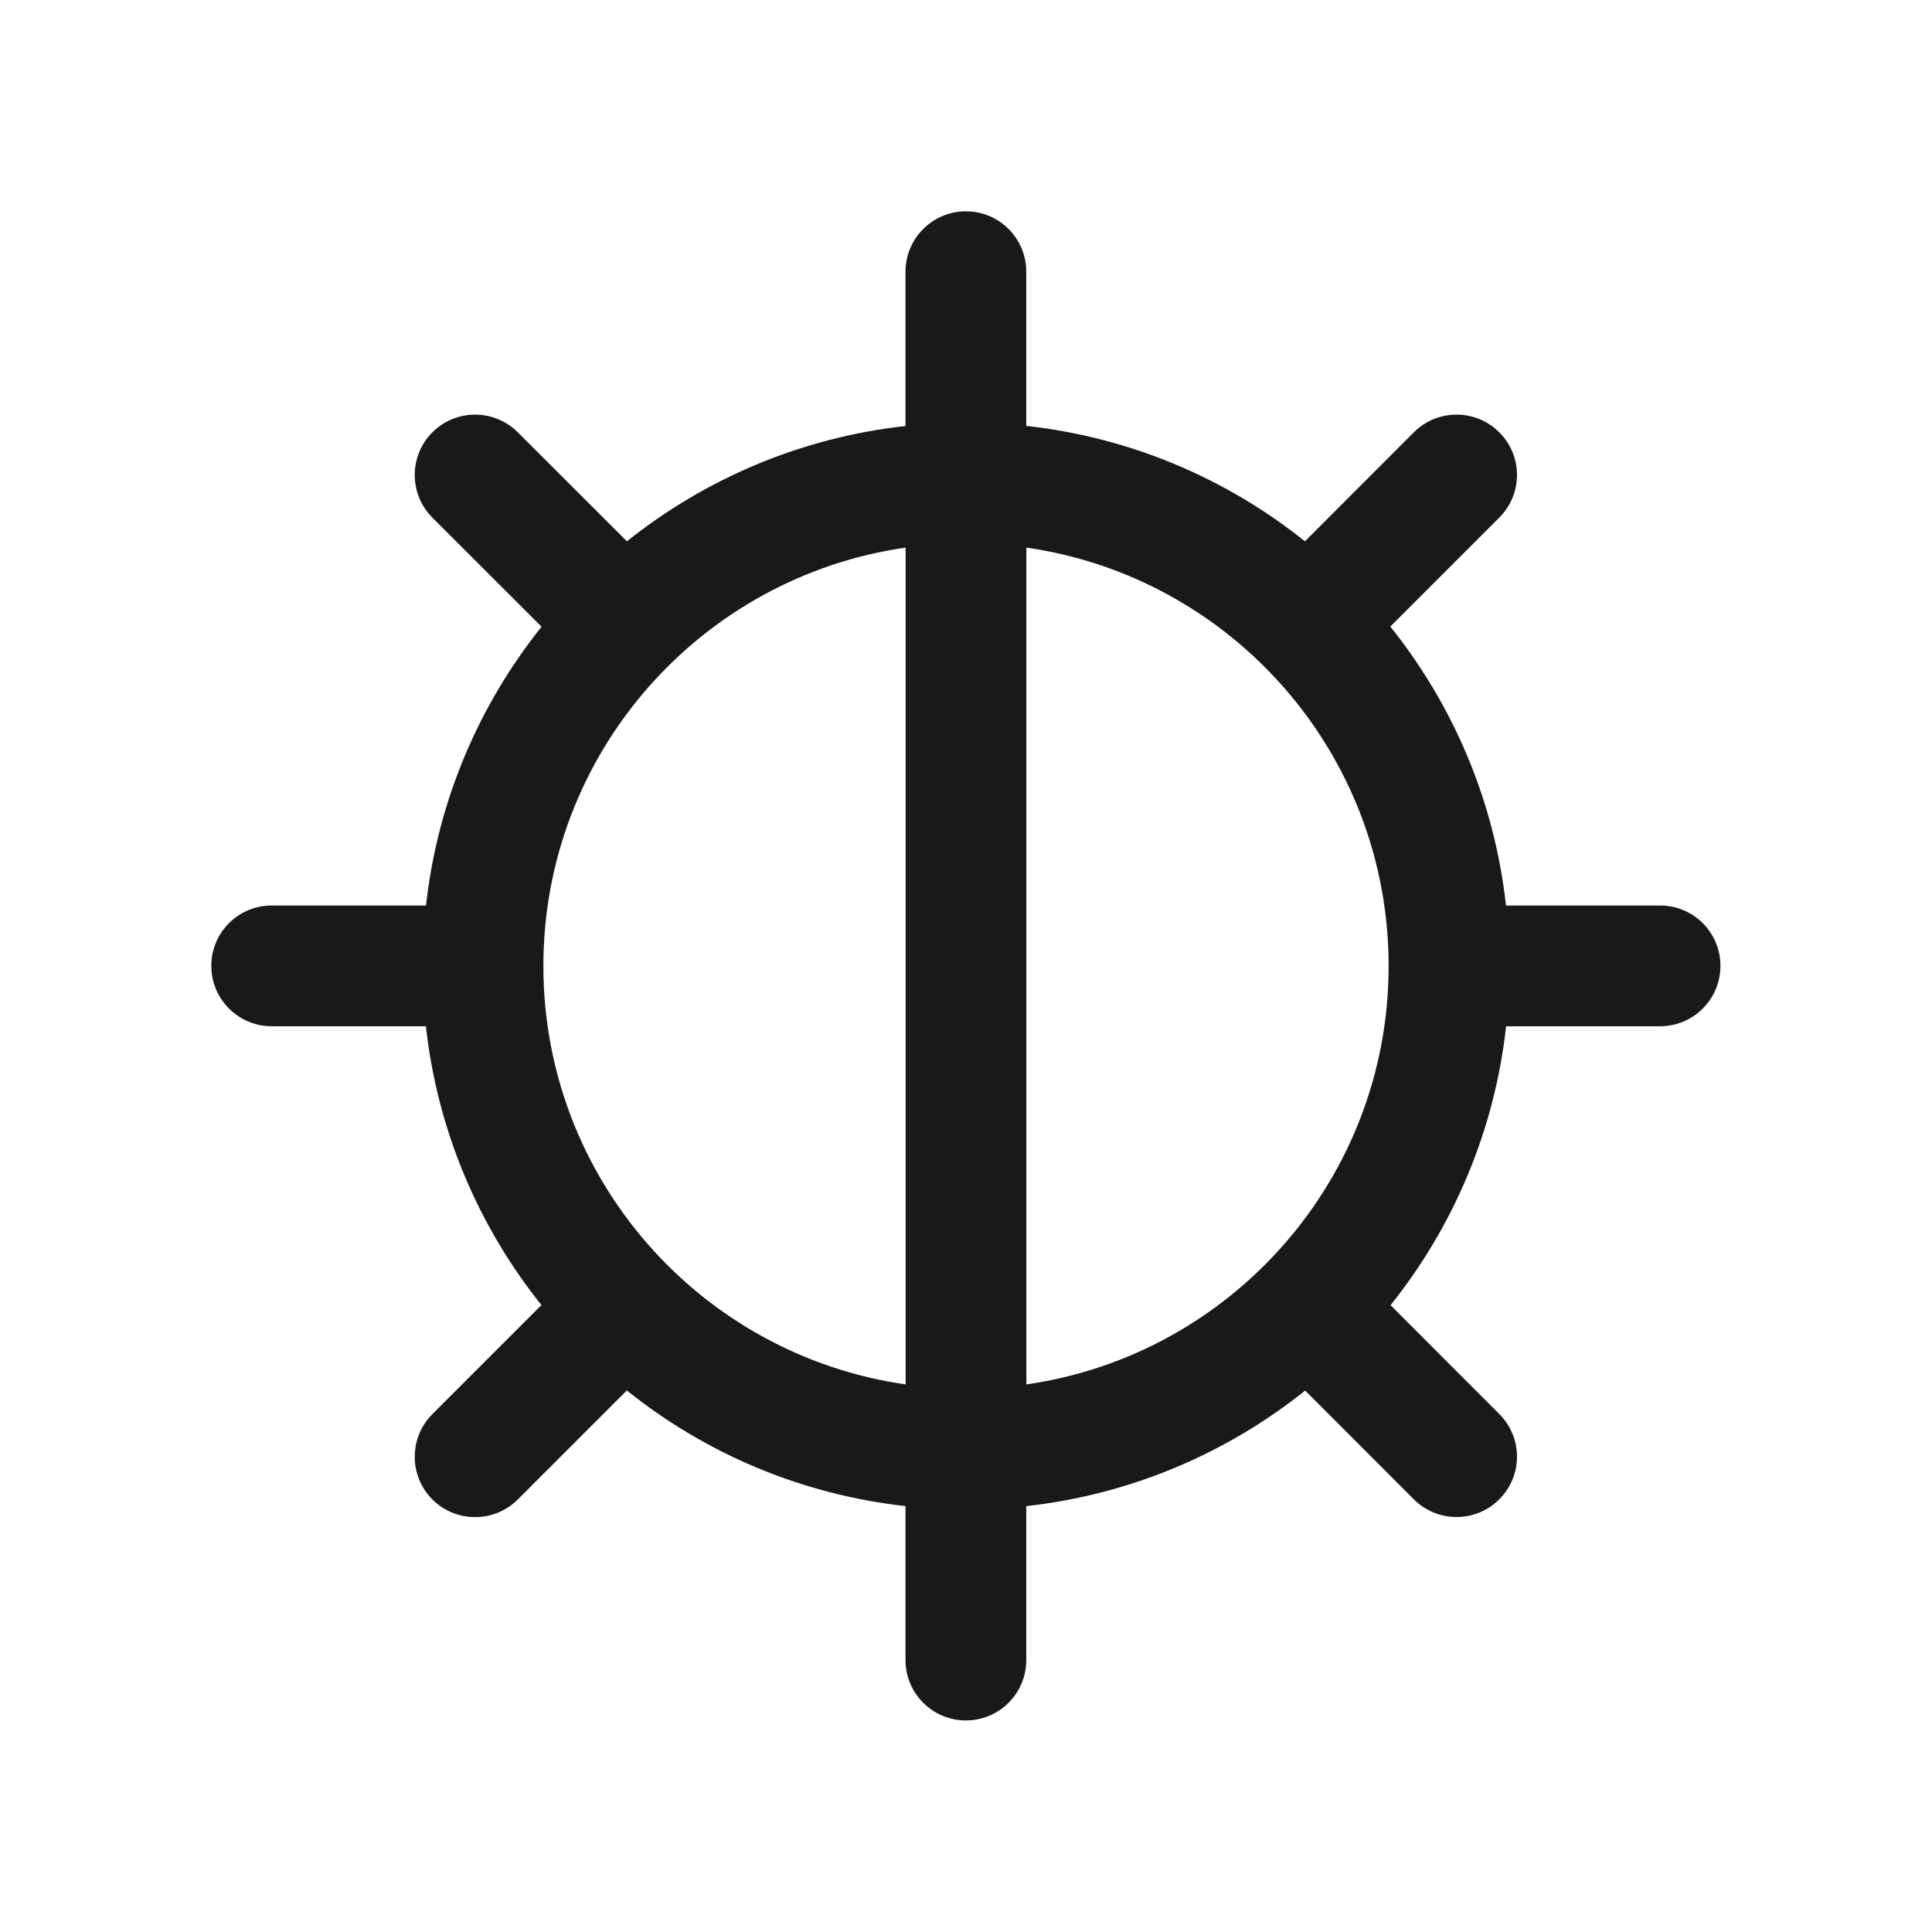 <svg width="16" height="16" viewBox="0 0 16 16" fill="none" xmlns="http://www.w3.org/2000/svg">
<path fill-rule="evenodd" clip-rule="evenodd" d="M8.499 2.25C8.499 1.974 8.276 1.75 7.999 1.75C7.723 1.75 7.499 1.974 7.499 2.25V3.528C6.632 3.624 5.839 3.966 5.192 4.483L4.288 3.58C4.093 3.385 3.776 3.385 3.581 3.58C3.386 3.775 3.386 4.092 3.581 4.287L4.485 5.19C3.967 5.838 3.624 6.631 3.528 7.499H2.25C1.974 7.499 1.75 7.722 1.75 7.999C1.75 8.275 1.974 8.499 2.25 8.499H3.527C3.623 9.367 3.966 10.161 4.484 10.808L3.581 11.711C3.386 11.906 3.386 12.223 3.581 12.418C3.776 12.613 4.093 12.613 4.288 12.418L5.191 11.515C5.838 12.034 6.631 12.376 7.499 12.473V13.748C7.499 14.024 7.723 14.248 7.999 14.248C8.276 14.248 8.499 14.024 8.499 13.748V12.473C9.367 12.377 10.161 12.034 10.809 11.516L11.709 12.417C11.905 12.612 12.221 12.612 12.416 12.417C12.612 12.222 12.612 11.905 12.416 11.71L11.516 10.809C12.034 10.161 12.377 9.367 12.473 8.499H13.748C14.024 8.499 14.248 8.275 14.248 7.999C14.248 7.722 14.024 7.499 13.748 7.499H12.472C12.376 6.63 12.033 5.837 11.514 5.189L12.416 4.287C12.612 4.092 12.612 3.775 12.416 3.58C12.221 3.385 11.905 3.385 11.709 3.58L10.807 4.483C10.16 3.965 9.367 3.623 8.499 3.527V2.25ZM7.5 4.535C5.804 4.778 4.5 6.237 4.5 8C4.5 9.763 5.804 11.222 7.5 11.465V4.535ZM8.5 11.465C10.196 11.222 11.5 9.763 11.5 8C11.5 6.237 10.196 4.778 8.5 4.535V11.465Z" fill="black" fill-opacity="0.9"/>
</svg>
